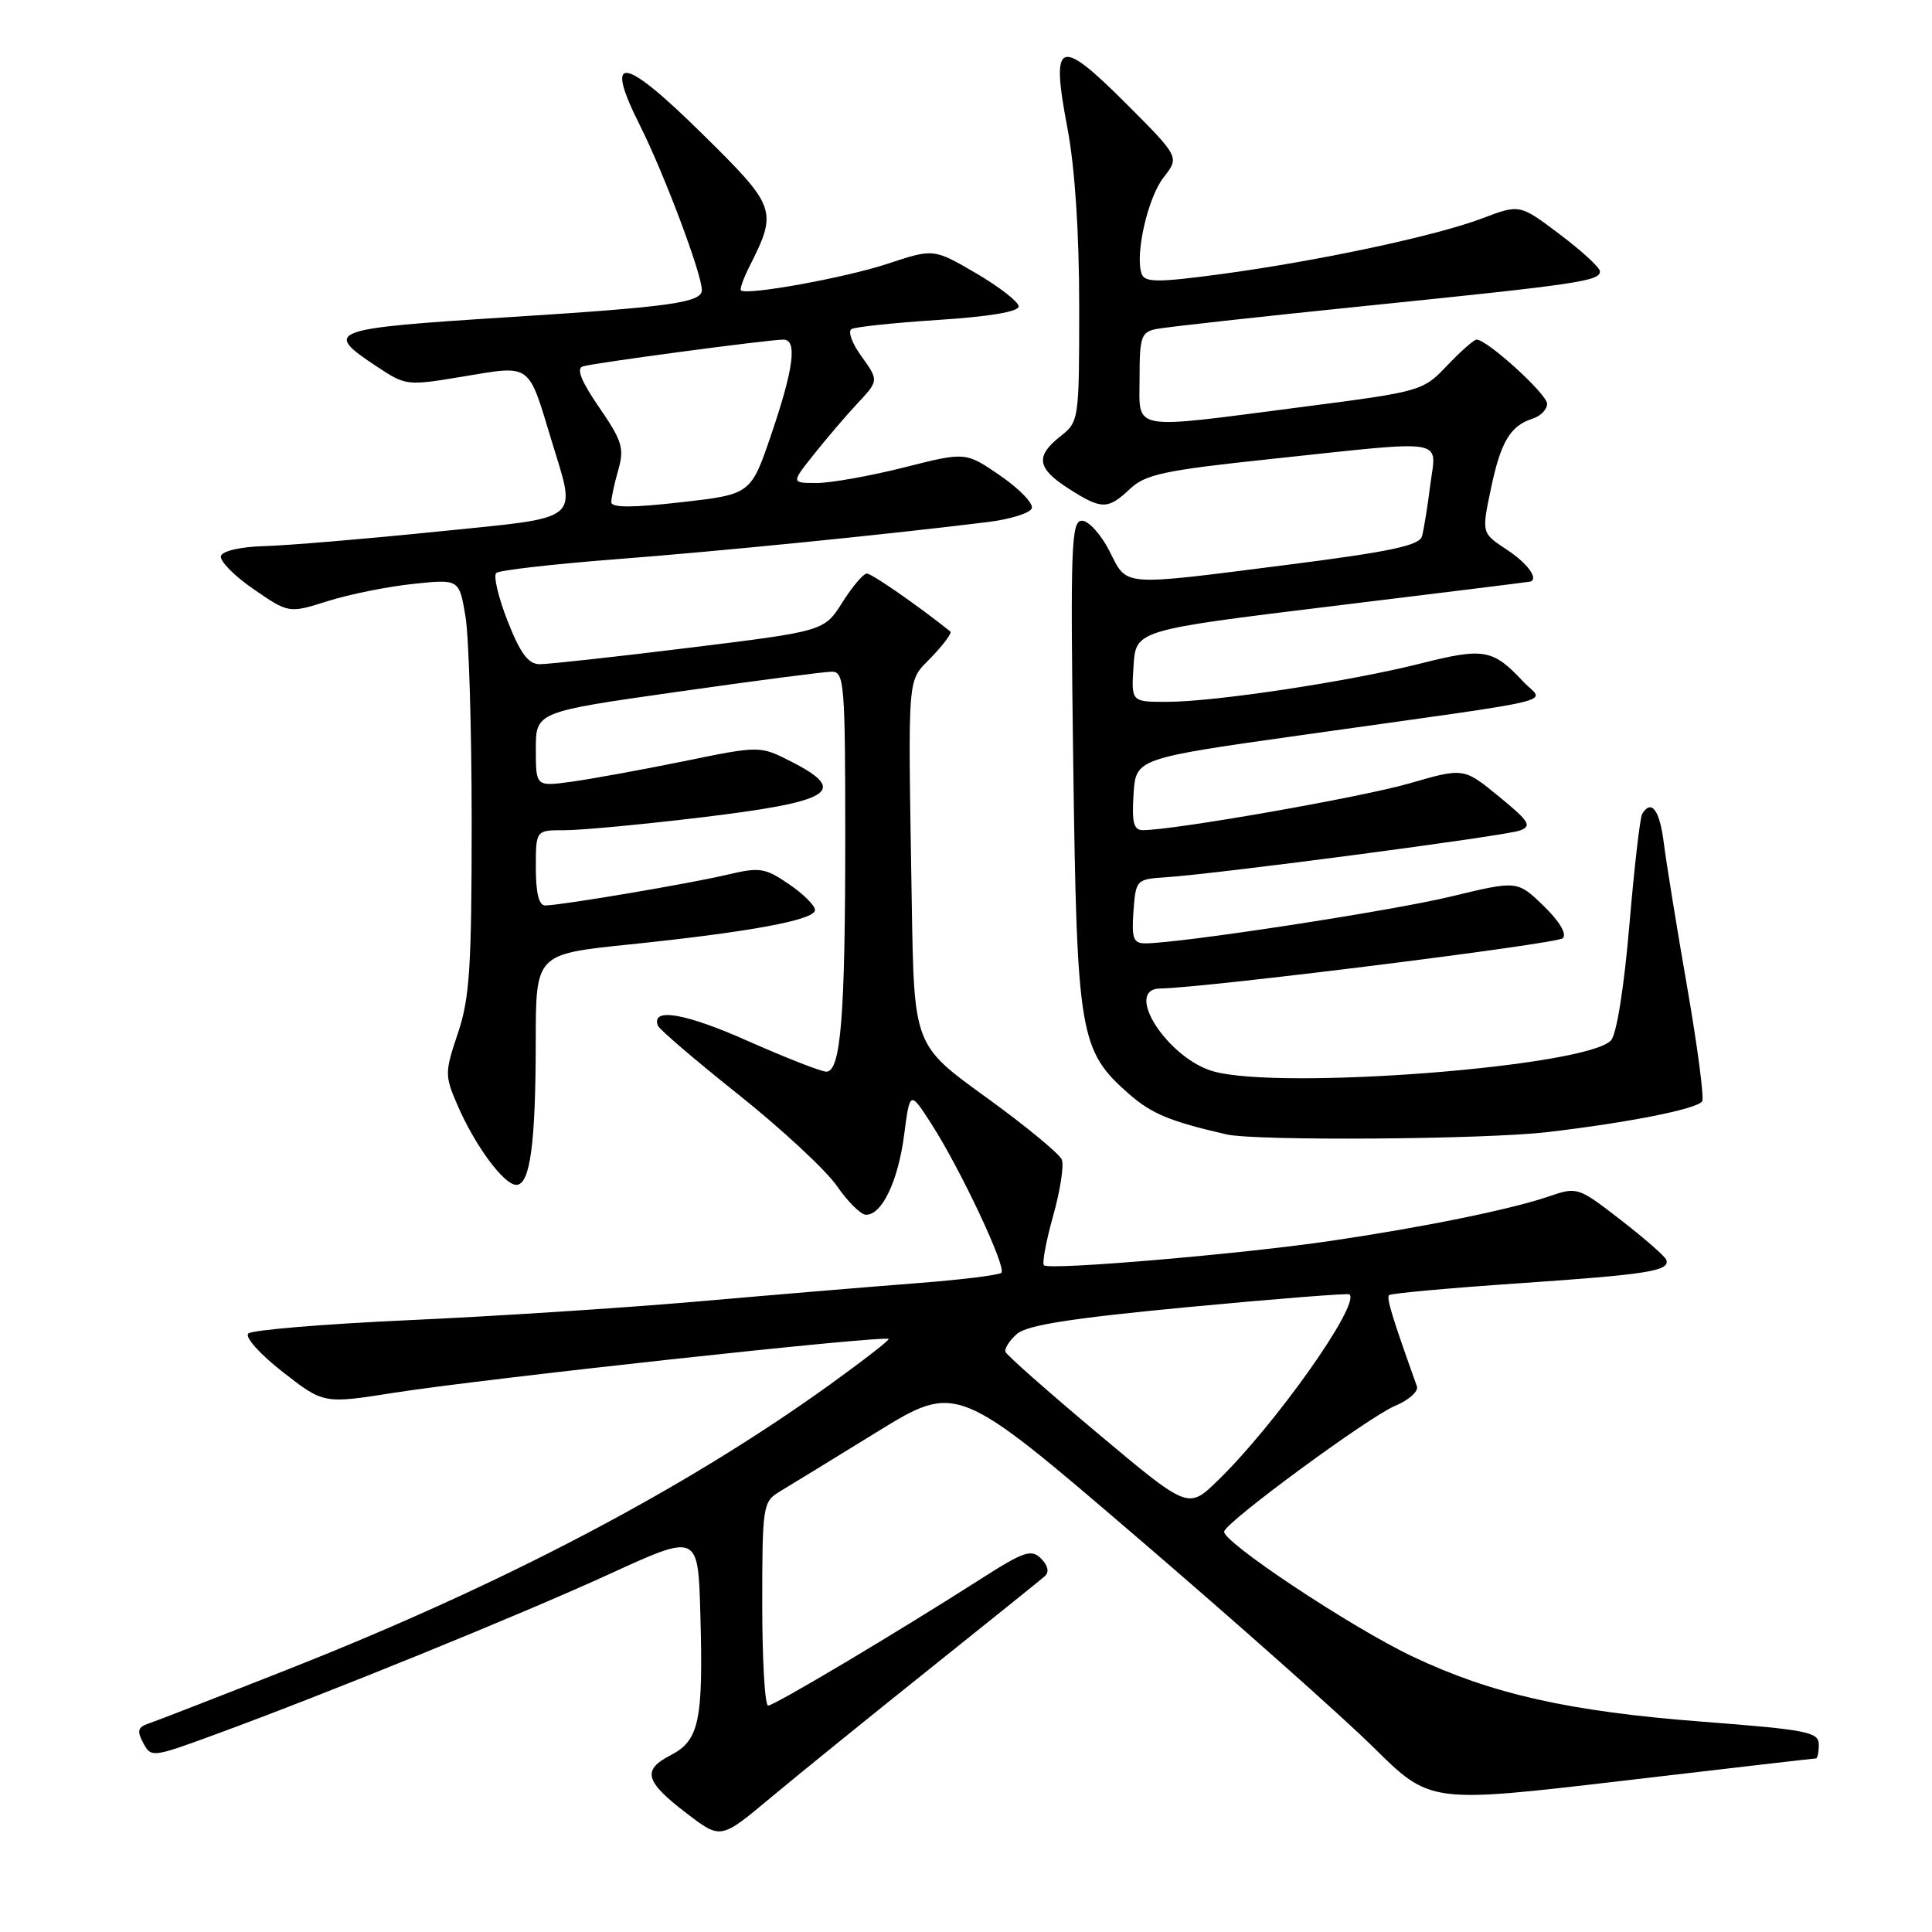 <?xml version="1.0" encoding="UTF-8" standalone="no"?>
<!DOCTYPE svg PUBLIC "-//W3C//DTD SVG 1.1//EN" "http://www.w3.org/Graphics/SVG/1.1/DTD/svg11.dtd" >
<svg xmlns="http://www.w3.org/2000/svg" xmlns:xlink="http://www.w3.org/1999/xlink" version="1.1" viewBox="0 0 256 256">
 <g >
 <path fill="currentColor"
d=" M 123.00 221.28 C 130.97 214.91 137.93 209.31 138.46 208.84 C 139.05 208.31 138.86 207.43 137.95 206.52 C 136.66 205.23 135.69 205.56 129.99 209.20 C 118.74 216.39 102.60 226.00 101.78 226.00 C 101.35 226.00 101.00 219.94 101.00 212.52 C 101.00 199.62 101.10 198.99 103.25 197.68 C 104.49 196.94 110.29 193.38 116.14 189.78 C 126.79 183.23 126.79 183.23 150.64 203.68 C 163.76 214.93 177.88 227.47 182.00 231.54 C 189.50 238.95 189.50 238.95 214.87 235.98 C 228.82 234.34 240.40 233.00 240.62 233.00 C 240.83 233.00 241.00 232.17 241.00 231.16 C 241.00 229.50 239.46 229.20 225.55 228.13 C 207.94 226.78 197.67 224.47 187.22 219.52 C 179.05 215.65 161.77 204.17 162.21 202.91 C 162.72 201.44 181.40 187.73 184.84 186.29 C 186.67 185.53 187.98 184.36 187.75 183.70 C 184.45 174.48 183.69 171.98 184.06 171.61 C 184.30 171.38 192.06 170.67 201.31 170.04 C 218.37 168.87 221.32 168.41 220.79 166.93 C 220.63 166.47 217.92 164.10 214.77 161.66 C 209.13 157.29 208.98 157.24 205.27 158.52 C 200.30 160.23 188.71 162.60 176.42 164.41 C 164.54 166.17 139.01 168.34 138.33 167.66 C 138.06 167.40 138.61 164.46 139.54 161.13 C 140.48 157.80 141.00 154.44 140.70 153.67 C 140.41 152.90 135.88 149.17 130.64 145.38 C 121.12 138.50 121.12 138.50 120.82 120.00 C 120.31 88.32 120.14 90.51 123.43 87.07 C 125.04 85.39 126.16 83.87 125.93 83.68 C 121.64 80.25 115.52 76.00 114.87 76.00 C 114.40 76.00 112.94 77.72 111.62 79.82 C 109.21 83.63 109.21 83.63 91.35 85.83 C 81.53 87.04 72.60 88.02 71.50 88.01 C 70.00 88.00 68.94 86.57 67.26 82.29 C 66.03 79.15 65.35 76.28 65.76 75.92 C 66.17 75.56 73.25 74.75 81.50 74.11 C 95.22 73.06 117.40 70.84 130.92 69.17 C 133.90 68.80 136.51 67.98 136.72 67.34 C 136.94 66.70 135.05 64.75 132.53 63.02 C 127.95 59.87 127.95 59.87 119.79 61.94 C 115.29 63.07 110.09 64.00 108.23 64.00 C 104.83 64.00 104.83 64.00 107.81 60.25 C 109.45 58.19 111.96 55.24 113.39 53.70 C 116.52 50.34 116.50 50.52 113.98 46.97 C 112.87 45.42 112.35 43.90 112.82 43.61 C 113.29 43.32 118.47 42.77 124.34 42.39 C 131.04 41.96 134.99 41.30 134.98 40.60 C 134.97 40.00 132.43 38.02 129.34 36.21 C 123.72 32.93 123.72 32.93 117.61 34.95 C 112.03 36.80 98.95 39.17 98.18 38.48 C 98.00 38.32 98.50 36.91 99.29 35.34 C 103.06 27.86 102.92 27.45 93.01 17.69 C 82.51 7.33 79.96 7.01 84.80 16.63 C 87.98 22.96 93.00 36.30 93.00 38.43 C 93.00 40.09 88.87 40.67 67.50 42.02 C 43.49 43.54 42.75 43.82 49.92 48.56 C 53.79 51.13 53.93 51.14 61.48 49.87 C 70.40 48.38 69.97 48.07 73.00 58.11 C 76.40 69.36 77.53 68.44 57.75 70.46 C 48.26 71.43 38.06 72.28 35.08 72.36 C 31.97 72.44 29.50 72.99 29.28 73.66 C 29.07 74.30 31.00 76.28 33.58 78.05 C 38.27 81.28 38.27 81.28 43.46 79.64 C 46.32 78.74 51.40 77.72 54.75 77.37 C 60.84 76.73 60.84 76.73 61.67 81.62 C 62.13 84.30 62.50 96.62 62.50 109.00 C 62.50 128.14 62.23 132.31 60.67 136.92 C 58.93 142.11 58.92 142.51 60.61 146.42 C 62.92 151.78 66.77 157.00 68.42 157.00 C 70.24 157.00 70.98 151.56 70.99 137.96 C 71.00 126.43 71.00 126.43 83.25 125.16 C 99.37 123.50 108.00 121.90 107.99 120.58 C 107.99 119.98 106.43 118.44 104.52 117.14 C 101.35 114.98 100.67 114.88 96.28 115.92 C 91.29 117.10 74.41 119.95 72.25 119.98 C 71.41 119.99 71.00 118.34 71.00 115.00 C 71.00 110.00 71.00 110.00 74.75 110.01 C 76.81 110.02 84.80 109.28 92.50 108.36 C 110.27 106.24 112.57 104.86 104.85 100.92 C 100.69 98.80 100.69 98.80 90.60 100.87 C 85.04 102.00 78.36 103.22 75.75 103.58 C 71.00 104.23 71.00 104.23 71.00 99.28 C 71.00 94.33 71.00 94.33 89.75 91.67 C 100.06 90.20 109.29 89.00 110.25 89.00 C 111.86 89.00 112.00 90.71 112.00 110.86 C 112.00 134.68 111.41 142.00 109.49 142.00 C 108.81 142.00 104.12 140.16 99.06 137.92 C 90.75 134.23 86.27 133.47 87.17 135.90 C 87.35 136.39 92.17 140.52 97.88 145.06 C 103.58 149.61 109.43 155.04 110.88 157.13 C 112.32 159.22 114.05 160.94 114.73 160.96 C 116.84 161.03 119.00 156.53 119.80 150.40 C 120.57 144.50 120.57 144.50 123.45 148.98 C 127.34 155.06 133.39 167.94 132.69 168.65 C 132.37 168.96 127.25 169.59 121.31 170.04 C 115.36 170.50 102.40 171.58 92.50 172.45 C 82.60 173.31 65.33 174.43 54.13 174.93 C 42.92 175.44 33.37 176.23 32.90 176.70 C 32.42 177.18 34.45 179.44 37.46 181.79 C 42.88 186.02 42.88 186.02 52.19 184.55 C 64.11 182.68 117.22 176.90 117.75 177.42 C 117.89 177.56 114.37 180.29 109.93 183.49 C 90.76 197.29 66.55 210.01 38.00 221.26 C 28.93 224.84 20.69 228.04 19.71 228.37 C 18.26 228.85 18.12 229.35 18.98 230.95 C 20.02 232.90 20.19 232.88 28.27 229.92 C 43.21 224.45 68.96 213.97 80.82 208.54 C 92.50 203.19 92.50 203.19 92.80 213.84 C 93.20 228.00 92.65 230.61 88.89 232.56 C 85.03 234.55 85.44 236.04 91.00 240.29 C 95.50 243.73 95.50 243.73 102.00 238.30 C 105.58 235.31 115.03 227.65 123.00 221.28 Z  M 205.03 150.01 C 215.87 148.74 224.92 146.94 225.55 145.92 C 225.82 145.48 224.93 138.68 223.56 130.81 C 222.19 122.94 220.80 114.36 220.47 111.75 C 219.92 107.33 218.83 105.85 217.60 107.84 C 217.31 108.30 216.55 114.94 215.90 122.59 C 215.20 130.82 214.21 137.06 213.46 137.86 C 210.25 141.34 169.88 144.48 160.81 141.97 C 154.72 140.27 148.78 131.04 153.75 130.98 C 159.59 130.91 206.33 125.07 207.08 124.32 C 207.64 123.76 206.65 122.08 204.53 120.03 C 201.06 116.67 201.06 116.67 192.28 118.79 C 184.35 120.71 156.32 125.00 151.74 125.00 C 150.18 125.00 149.93 124.33 150.19 120.75 C 150.50 116.56 150.56 116.50 154.50 116.24 C 161.53 115.77 199.43 110.77 201.39 110.05 C 203.02 109.45 202.66 108.85 198.61 105.54 C 193.95 101.72 193.95 101.72 186.73 103.81 C 180.34 105.65 155.54 110.00 151.43 110.00 C 150.22 110.00 149.96 108.99 150.20 105.25 C 150.50 100.50 150.50 100.50 172.57 97.39 C 208.33 92.35 204.59 93.25 201.85 90.33 C 197.80 86.00 196.64 85.80 188.27 87.91 C 178.83 90.30 160.95 93.00 154.57 93.00 C 149.89 93.00 149.89 93.00 150.20 88.25 C 150.50 83.50 150.50 83.50 176.50 80.32 C 190.80 78.58 202.61 77.11 202.75 77.07 C 203.93 76.73 202.40 74.63 199.66 72.83 C 196.32 70.64 196.32 70.64 197.54 64.82 C 198.85 58.54 200.11 56.42 203.09 55.47 C 204.14 55.14 205.00 54.25 205.00 53.50 C 205.00 52.23 197.06 45.00 195.66 45.00 C 195.31 45.00 193.56 46.54 191.76 48.43 C 188.53 51.83 188.34 51.88 172.50 53.93 C 149.41 56.92 151.00 57.21 151.00 50.02 C 151.00 44.62 151.22 43.99 153.25 43.59 C 154.49 43.34 166.97 41.96 181.00 40.53 C 209.25 37.65 212.00 37.24 212.00 35.95 C 212.00 35.46 209.61 33.26 206.69 31.06 C 201.38 27.05 201.38 27.05 196.44 28.92 C 190.29 31.26 174.62 34.60 161.65 36.34 C 153.43 37.44 151.72 37.43 151.29 36.32 C 150.34 33.84 152.08 26.17 154.20 23.48 C 156.29 20.81 156.29 20.81 149.17 13.68 C 140.28 4.80 139.21 5.26 141.44 16.97 C 142.43 22.20 143.00 30.82 143.00 40.54 C 143.00 55.68 142.97 55.88 140.50 57.82 C 137.15 60.46 137.41 62.07 141.61 64.75 C 145.99 67.55 146.79 67.55 149.74 64.77 C 151.79 62.85 154.31 62.31 168.31 60.83 C 192.21 58.29 190.32 57.98 189.52 64.25 C 189.16 67.14 188.66 70.20 188.42 71.06 C 188.08 72.28 184.24 73.10 170.74 74.82 C 148.22 77.69 149.44 77.78 147.00 73.00 C 145.88 70.80 144.24 69.00 143.37 69.00 C 141.94 69.00 141.82 72.25 142.21 101.25 C 142.70 137.19 143.04 139.19 149.59 144.95 C 152.59 147.58 155.03 148.59 162.50 150.31 C 166.38 151.20 196.66 150.99 205.03 150.01 Z  M 145.47 189.94 C 138.89 184.42 133.38 179.56 133.23 179.13 C 133.07 178.70 133.75 177.64 134.73 176.77 C 136.04 175.59 141.89 174.67 157.50 173.19 C 169.05 172.10 178.64 171.34 178.82 171.51 C 180.26 172.86 168.91 188.88 161.30 196.24 C 157.44 199.98 157.44 199.98 145.47 189.94 Z  M 81.00 66.54 C 81.00 65.96 81.42 64.03 81.93 62.25 C 82.74 59.41 82.44 58.41 79.40 53.99 C 77.02 50.53 76.34 48.83 77.22 48.55 C 78.61 48.10 101.86 45.00 103.81 45.00 C 105.66 45.00 105.18 48.79 102.22 57.50 C 99.50 65.50 99.50 65.50 90.25 66.55 C 83.76 67.29 81.00 67.29 81.00 66.54 Z "/>
</g>
</svg>